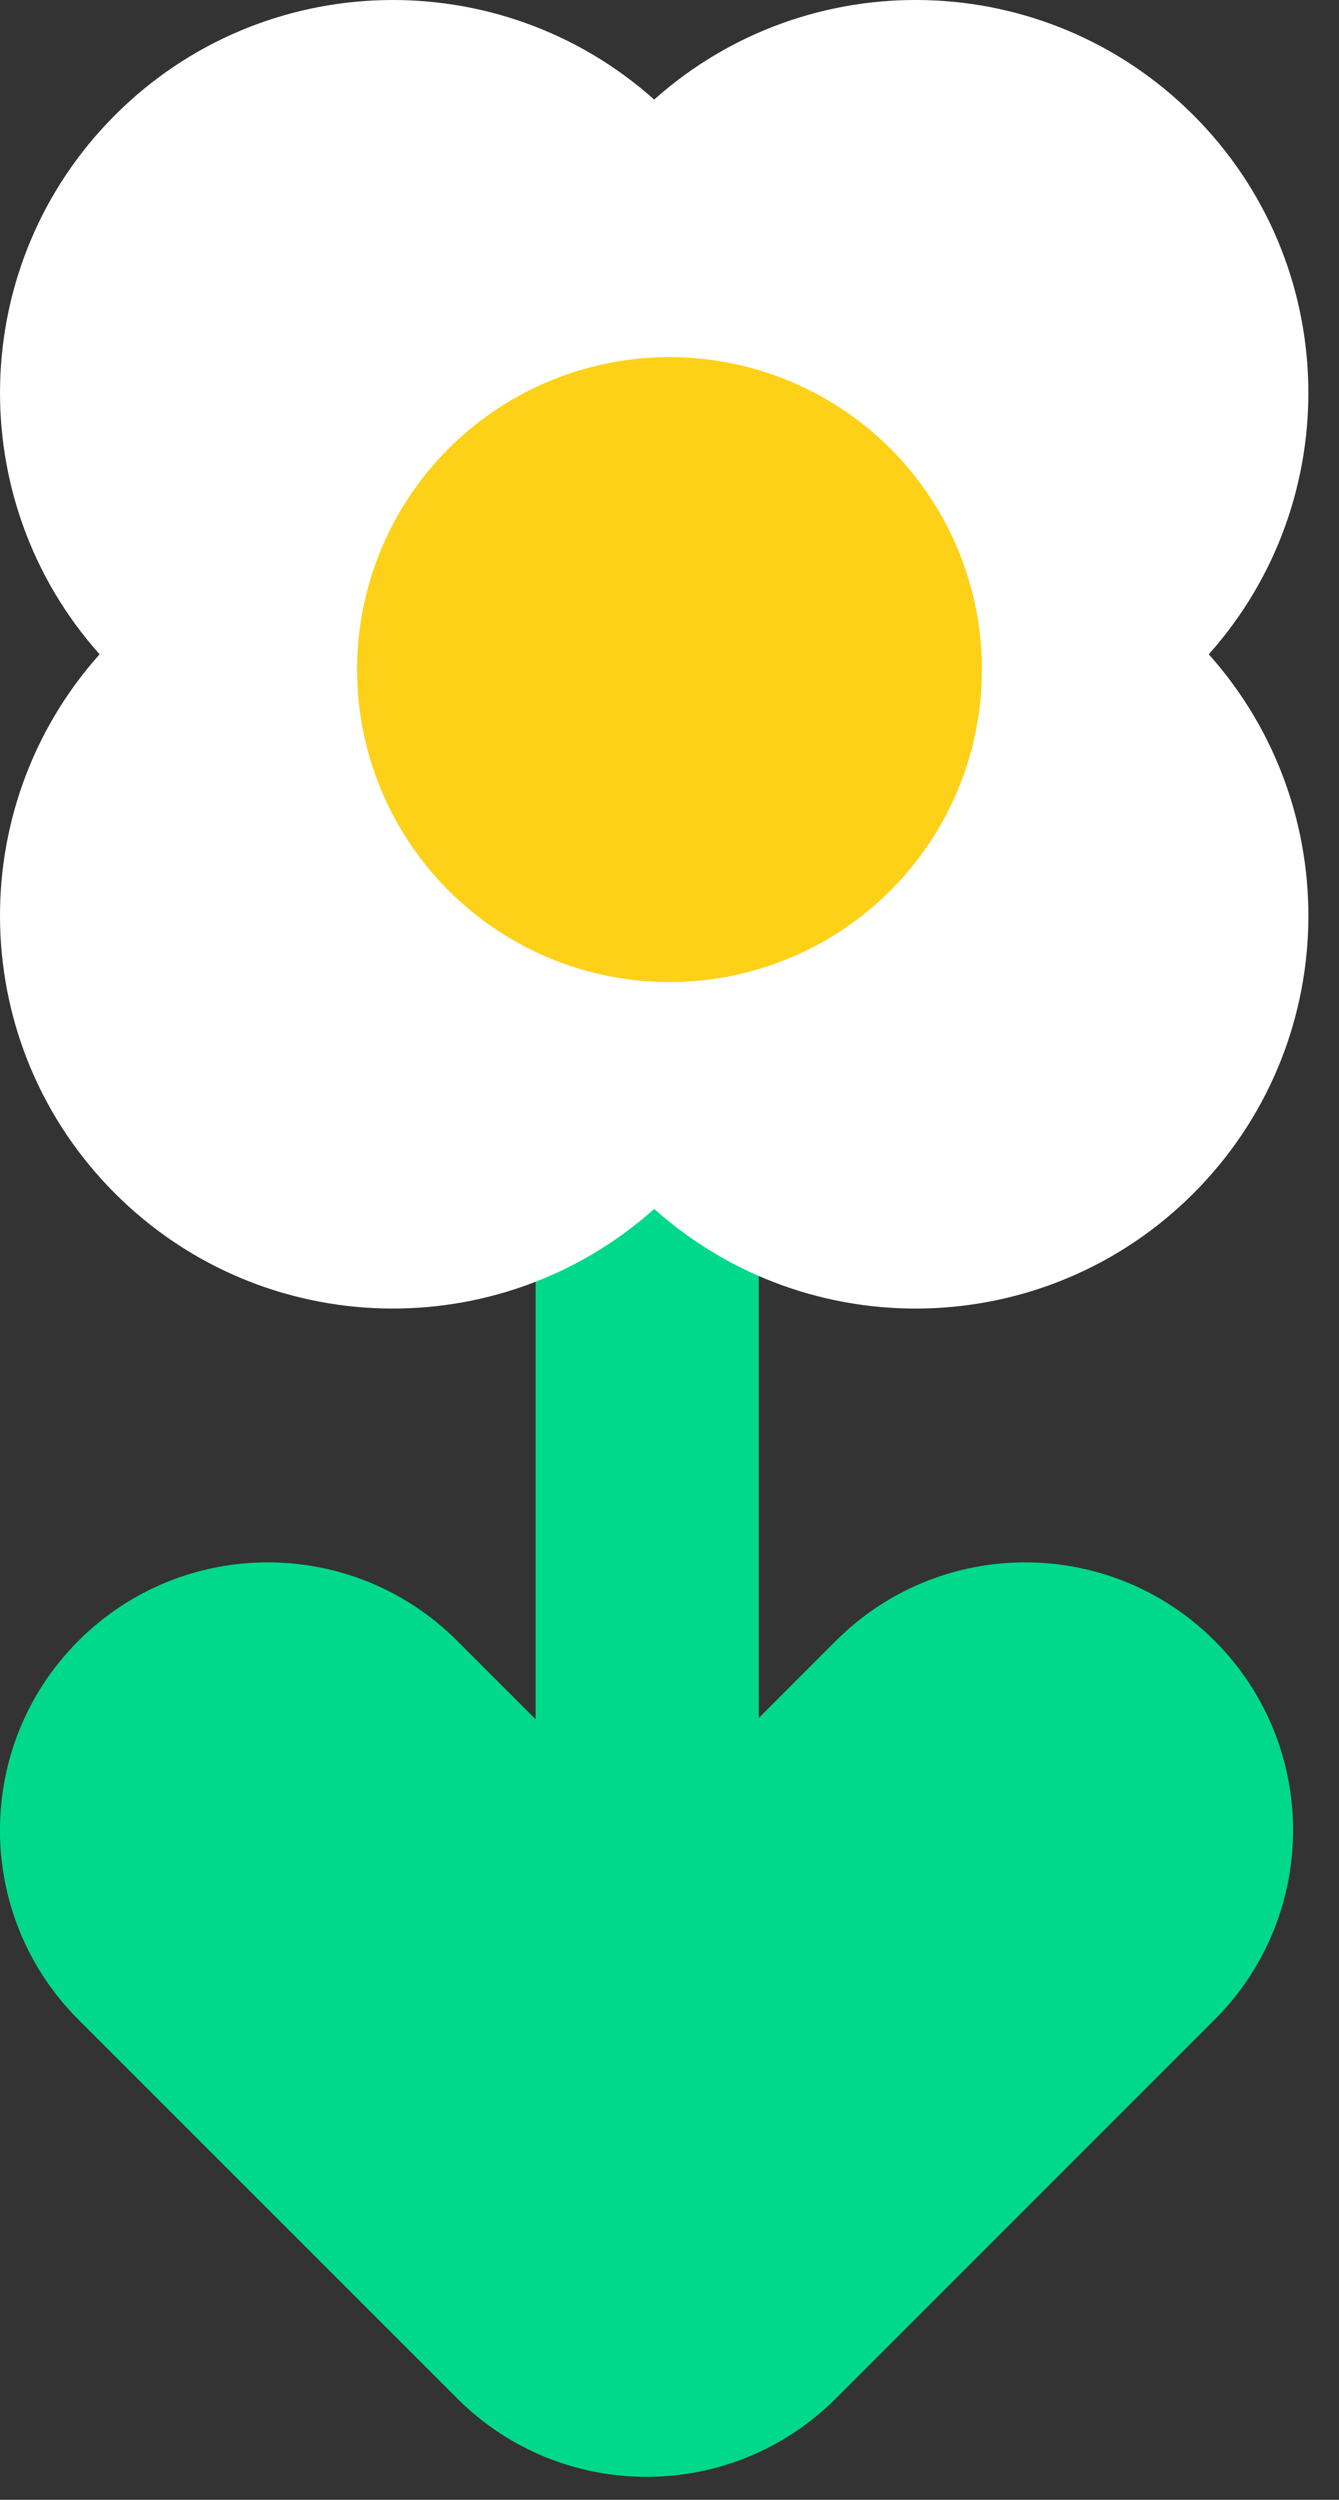 <svg width="30" height="56" viewBox="0 0 30 56" fill="none" xmlns="http://www.w3.org/2000/svg">
<rect x="0" y="0" width="30" height="56" fill="#333333" stroke="none"/>
<path fill-rule="evenodd" clip-rule="evenodd" d="M17 18H12V38.515L10.243 36.757C7.899 34.414 4.101 34.414 1.757 36.757C-0.586 39.1 -0.586 42.9 1.757 45.243L10.243 53.728C11.414 54.9 12.95 55.485 14.486 55.485C14.846 55.485 15.206 55.453 15.562 55.389C16.722 55.178 17.831 54.624 18.728 53.728L27.213 45.243C29.557 42.9 29.557 39.1 27.213 36.757C24.87 34.414 21.071 34.414 18.728 36.757L17 38.486V18Z" fill="#00D98B"/>
<path fill-rule="evenodd" clip-rule="evenodd" d="M2.232 14.657C-0.855 11.201 -0.739 5.895 2.578 2.578C5.895 -0.739 11.201 -0.855 14.657 2.231C18.113 -0.855 23.419 -0.74 26.736 2.578C30.053 5.895 30.169 11.201 27.082 14.657C30.169 18.112 30.054 23.419 26.737 26.736C23.419 30.054 18.113 30.169 14.657 27.082C11.201 30.169 5.895 30.053 2.578 26.736C-0.74 23.419 -0.855 18.112 2.232 14.657Z" fill="white"/>
<circle cx="15" cy="15" r="7" fill="#FED119"/>
</svg>
